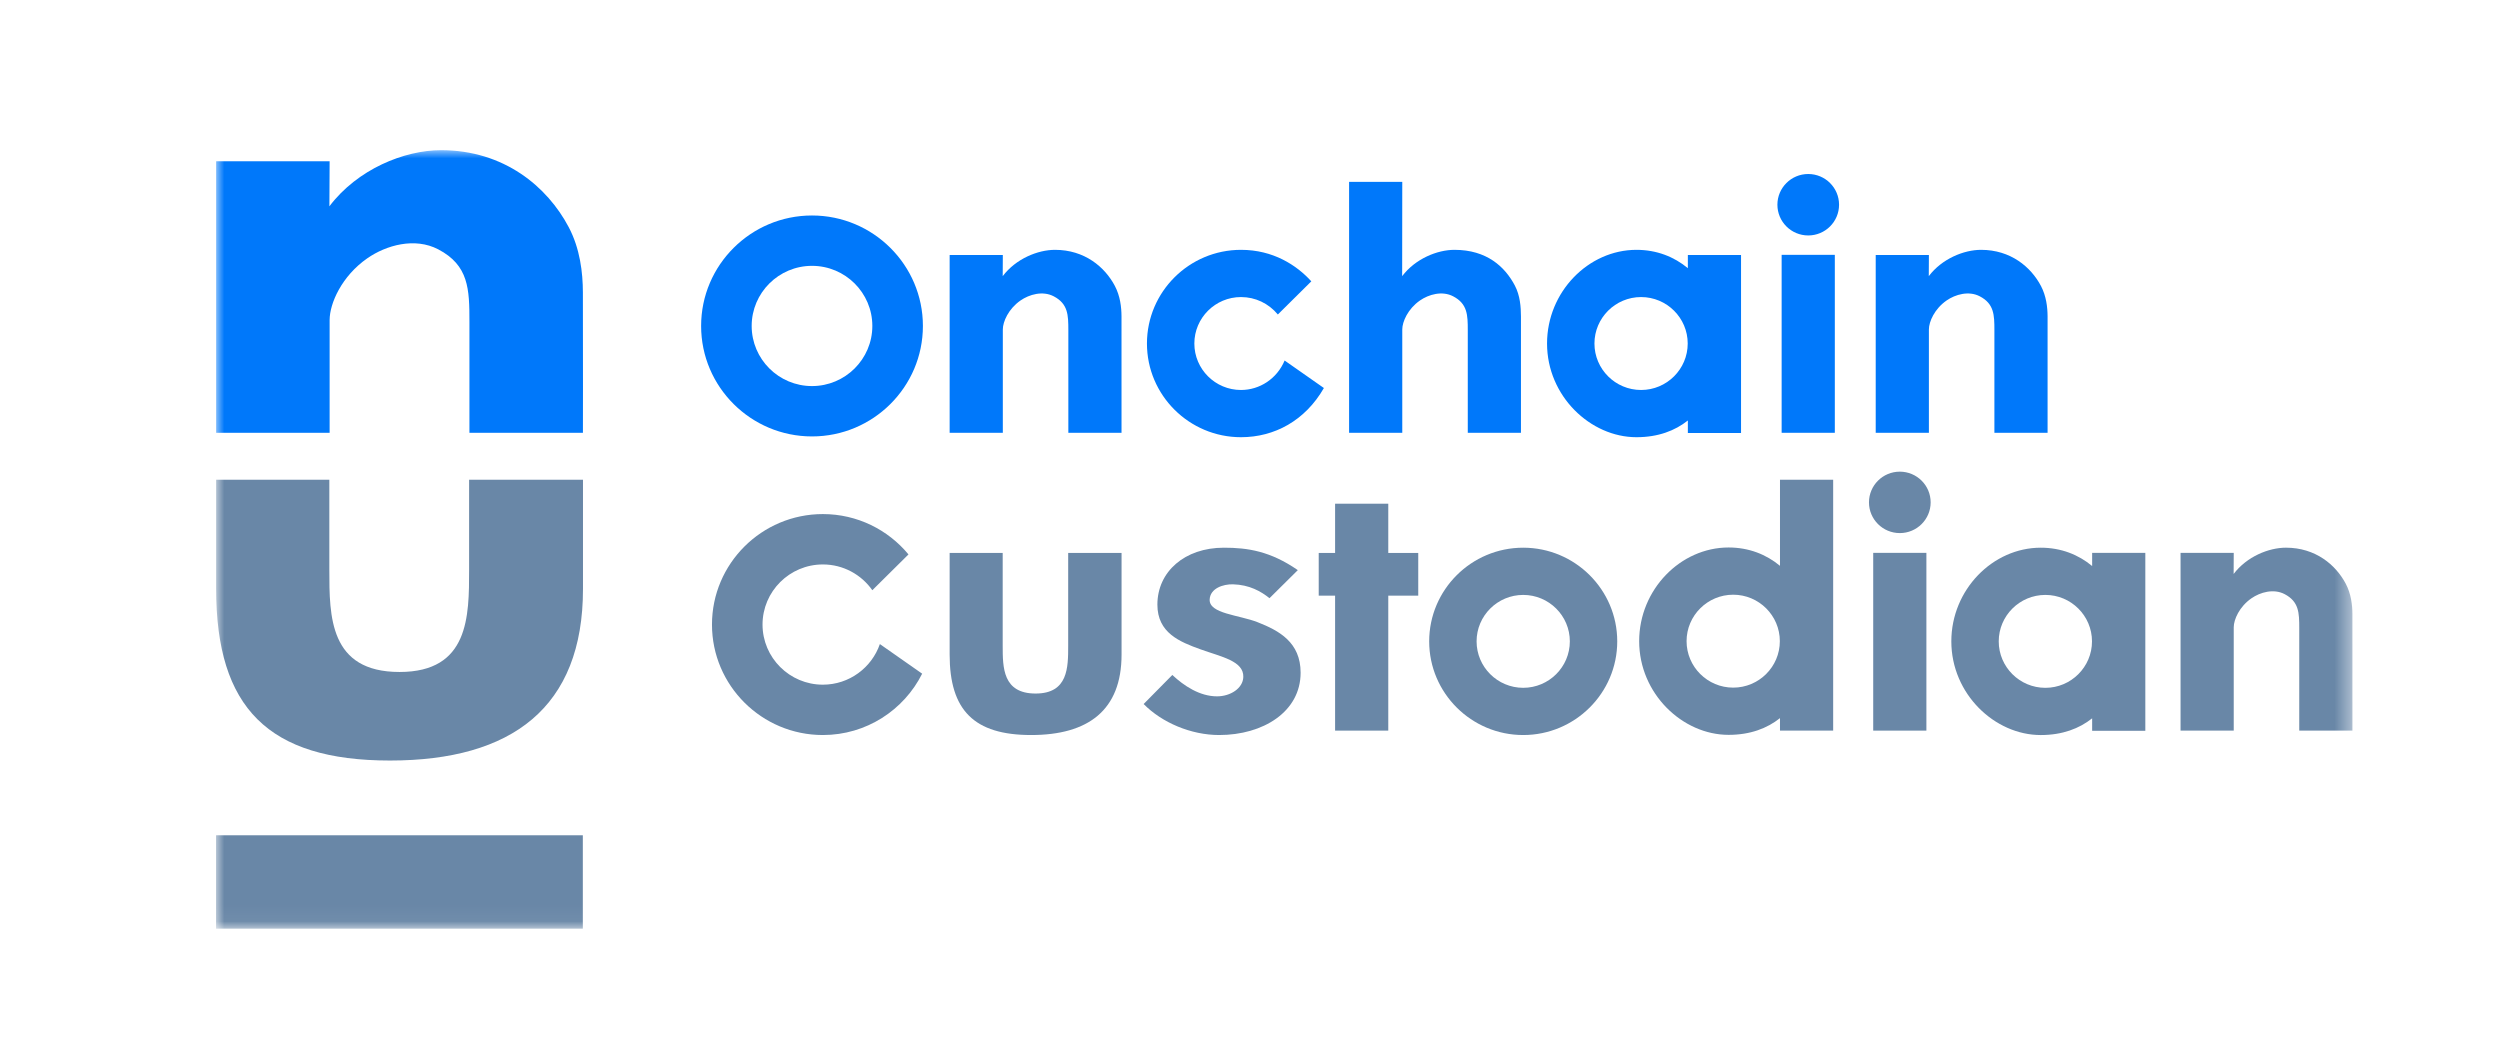 <?xml version="1.0" encoding="UTF-8"?>
<svg width="154px" height="64px" viewBox="0 0 154 64" version="1.1" xmlns="http://www.w3.org/2000/svg" xmlns:xlink="http://www.w3.org/1999/xlink">
    <!-- Generator: Sketch 52.6 (67491) - http://www.bohemiancoding.com/sketch -->
    <title>logo_white copy 10@2x</title>
    <desc>Created with Sketch.</desc>
    <defs>
        <polygon id="path-1" points="0 47.955 131.604 47.955 131.604 0 0 0"></polygon>
    </defs>
    <g id="Sign-in-and-Sign-up" stroke="none" stroke-width="1" fill="none" fill-rule="evenodd">
        <g id="Log-in-1" transform="translate(-23, -16)">
            <g id="Group-3">
                <g id="logo" transform="translate(23, 16)">
                    <rect id="Rectangle" x="0" y="0" width="154" height="64"></rect>
                    <g transform="translate(13.308, 9.251)">
                        <polygon id="Fill-1" fill="#0078FA" points="96.441 6.447 99.717 6.447 99.717 17.409 96.441 17.409"></polygon>
                        <path d="M63.137,17.681 C59.943,17.681 57.344,15.092 57.344,11.91 C57.344,8.728 59.943,6.139 63.137,6.139 C65.119,6.139 66.567,7.085 67.469,8.079 L65.407,10.122 C64.837,9.436 64.021,9.048 63.137,9.048 C61.553,9.048 60.264,10.332 60.264,11.91 C60.264,13.488 61.553,14.772 63.137,14.772 C64.282,14.772 65.351,14.086 65.825,12.957 L68.244,14.651 C67.087,16.664 65.193,17.681 63.137,17.681" id="Fill-3" fill="#0078FA"></path>
                        <path d="M87.783,14.772 C86.199,14.772 84.91,13.488 84.91,11.91 C84.91,10.332 86.199,9.048 87.783,9.048 C89.367,9.048 90.655,10.332 90.655,11.91 C90.655,13.488 89.367,14.772 87.783,14.772 Z M90.664,6.459 L90.664,7.269 C89.821,6.569 88.748,6.139 87.498,6.139 C84.538,6.139 81.99,8.728 81.99,11.91 C81.99,15.147 84.663,17.681 87.498,17.681 C88.833,17.681 89.874,17.279 90.664,16.651 L90.664,17.421 L93.94,17.421 L93.94,6.459 L90.664,6.459 Z" id="Fill-5" fill="#0078FA"></path>
                        <path d="M36.712,7.125 C34.662,7.125 32.995,8.786 32.995,10.828 C32.995,12.87 34.662,14.531 36.712,14.531 C38.761,14.531 40.428,12.87 40.428,10.828 C40.428,8.786 38.761,7.125 36.712,7.125 M36.712,17.633 C32.945,17.633 29.881,14.581 29.881,10.828 C29.881,7.076 32.945,4.023 36.712,4.023 C40.478,4.023 43.543,7.076 43.543,10.828 C43.543,14.581 40.478,17.633 36.712,17.633" id="Fill-7" fill="#0078FA"></path>
                        <path d="M99.978,3.36 C99.978,4.405 99.128,5.253 98.079,5.253 C97.03,5.253 96.18,4.405 96.18,3.36 C96.18,2.316 97.03,1.468 98.079,1.468 C99.128,1.468 99.978,2.316 99.978,3.36" id="Fill-9" fill="#0078FA"></path>
                        <path d="M55.777,10.243 C55.775,9.67 55.695,8.982 55.368,8.363 C54.751,7.192 53.499,6.139 51.683,6.139 C50.62,6.139 49.269,6.688 48.459,7.76 L48.466,6.459 L45.19,6.459 L45.19,17.409 L48.466,17.409 L48.466,11.044 C48.466,10.565 48.813,9.776 49.552,9.261 C50.099,8.881 50.924,8.649 51.6,9.001 C52.484,9.462 52.502,10.154 52.502,11.088 L52.502,17.409 L55.778,17.409 C55.778,17.409 55.783,12.053 55.777,10.243" id="Fill-11" fill="#0078FA"></path>
                        <path d="M112.823,10.243 C112.821,9.67 112.74,8.982 112.414,8.363 C111.797,7.192 110.545,6.139 108.728,6.139 C107.666,6.139 106.315,6.688 105.505,7.76 L105.512,6.459 L102.236,6.459 L102.236,17.409 L105.512,17.409 L105.512,11.044 C105.512,10.565 105.859,9.776 106.598,9.261 C107.145,8.881 107.97,8.649 108.645,9.001 C109.53,9.462 109.547,10.154 109.547,11.088 L109.547,17.409 L112.823,17.409 C112.823,17.409 112.829,12.053 112.823,10.243" id="Fill-13" fill="#0078FA"></path>
                        <path d="M80.383,10.243 C80.381,9.67 80.333,8.958 80.007,8.339 C79.39,7.168 78.265,6.139 76.288,6.139 C75.226,6.139 73.875,6.688 73.065,7.76 L73.072,1.953 L69.796,1.953 L69.796,17.409 L73.072,17.409 L73.072,11.044 C73.072,10.565 73.419,9.776 74.158,9.261 C74.705,8.881 75.53,8.649 76.205,9.001 C77.09,9.462 77.107,10.154 77.107,11.088 L77.107,17.409 L80.383,17.409 C80.383,17.409 80.389,12.053 80.383,10.243" id="Fill-15" fill="#0078FA"></path>
                        <path d="M40.892,30.424 C40.39,31.876 39.007,32.925 37.381,32.925 C35.331,32.925 33.664,31.264 33.664,29.222 C33.664,27.18 35.331,25.519 37.381,25.519 C38.641,25.519 39.755,26.149 40.427,27.107 L42.654,24.901 C41.4,23.385 39.502,22.416 37.381,22.416 C33.614,22.416 30.55,25.469 30.55,29.222 C30.55,32.975 33.614,36.027 37.381,36.027 C40.057,36.027 42.377,34.486 43.497,32.248 L40.892,30.424 Z" id="Fill-17" fill="#6987A7"></path>
                        <path d="M48.458,24.811 L48.458,30.522 C48.458,31.865 48.458,33.471 50.485,33.471 C52.492,33.471 52.492,31.865 52.492,30.522 L52.492,24.811 L55.78,24.811 L55.78,31.074 C55.78,34.502 53.723,36.027 50.209,36.027 C46.695,36.027 45.19,34.502 45.19,31.074 L45.19,24.811 L48.458,24.811 Z" id="Fill-19" fill="#6987A7"></path>
                        <path d="M64.893,27.597 C64.368,27.178 63.663,26.771 62.645,26.743 C62.041,26.727 61.235,26.989 61.207,27.682 C61.172,28.554 63.002,28.624 64.158,29.076 C65.484,29.596 66.81,30.312 66.81,32.188 C66.81,34.593 64.499,36.027 61.794,36.027 C60.061,36.027 58.269,35.264 57.14,34.117 L58.907,32.327 C59.616,32.989 60.586,33.644 61.663,33.644 C62.477,33.644 63.26,33.155 63.28,32.449 C63.308,31.465 61.939,31.214 60.652,30.751 C59.366,30.288 57.987,29.738 57.987,27.995 C57.987,25.965 59.667,24.487 62.083,24.487 C63.555,24.487 64.948,24.701 66.637,25.869 L64.893,27.597 Z" id="Fill-21" fill="#6987A7"></path>
                        <path d="M80.522,27.396 C78.938,27.396 77.65,28.679 77.65,30.257 C77.65,31.835 78.938,33.118 80.522,33.118 C82.105,33.118 83.394,31.835 83.394,30.257 C83.394,28.679 82.105,27.396 80.522,27.396 M80.522,36.027 C77.328,36.027 74.73,33.439 74.73,30.257 C74.73,27.075 77.328,24.487 80.522,24.487 C83.715,24.487 86.314,27.075 86.314,30.257 C86.314,33.439 83.715,36.027 80.522,36.027" id="Fill-23" fill="#6987A7"></path>
                        <path d="M93.457,33.107 C91.874,33.107 90.585,31.823 90.585,30.245 C90.585,28.667 91.874,27.383 93.457,27.383 C95.041,27.383 96.33,28.667 96.33,30.245 C96.33,31.823 95.041,33.107 93.457,33.107 Z M96.339,20.3 L96.339,25.604 C95.496,24.904 94.423,24.474 93.172,24.474 C90.213,24.474 87.665,27.063 87.665,30.245 C87.665,33.482 90.337,36.016 93.172,36.016 C94.508,36.016 95.549,35.614 96.339,34.986 L96.339,35.756 L99.615,35.756 L99.615,20.3 L96.339,20.3 Z" id="Fill-25" fill="#6987A7"></path>
                        <mask id="mask-2" fill="white">
                            <use xlink:href="#path-1"></use>
                        </mask>
                        <g id="Clip-28"></g>
                        <polygon id="Fill-27" fill="#6987A7" mask="url(#mask-2)" points="102.082 35.755 105.358 35.755 105.358 24.805 102.082 24.805"></polygon>
                        <path d="M105.62,21.695 C105.62,22.74 104.769,23.587 103.721,23.587 C102.671,23.587 101.821,22.74 101.821,21.695 C101.821,20.65 102.671,19.803 103.721,19.803 C104.769,19.803 105.62,20.65 105.62,21.695" id="Fill-29" fill="#6987A7" mask="url(#mask-2)"></path>
                        <path d="M112.687,33.119 C111.103,33.119 109.814,31.835 109.814,30.258 C109.814,28.679 111.103,27.396 112.687,27.396 C114.27,27.396 115.559,28.679 115.559,30.258 C115.559,31.835 114.27,33.119 112.687,33.119 Z M115.568,24.806 L115.568,25.616 C114.725,24.916 113.652,24.487 112.402,24.487 C109.442,24.487 106.894,27.076 106.894,30.258 C106.894,33.495 109.566,36.028 112.402,36.028 C113.737,36.028 114.778,35.627 115.568,34.998 L115.568,35.768 L118.844,35.768 L118.844,24.806 L115.568,24.806 Z" id="Fill-30" fill="#6987A7" mask="url(#mask-2)"></path>
                        <path d="M131.601,28.589 C131.599,28.016 131.519,27.328 131.192,26.709 C130.575,25.538 129.323,24.486 127.507,24.486 C126.444,24.486 125.093,25.035 124.284,26.106 L124.29,24.805 L121.014,24.805 L121.014,35.755 L124.29,35.755 L124.29,29.39 C124.29,28.912 124.637,28.122 125.376,27.608 C125.923,27.227 126.748,26.995 127.424,27.347 C128.308,27.809 128.326,28.501 128.326,29.435 L128.326,35.755 L131.602,35.755 C131.602,35.755 131.607,30.4 131.601,28.589" id="Fill-31" fill="#6987A7" mask="url(#mask-2)"></path>
                        <polygon id="Fill-32" fill="#6987A7" mask="url(#mask-2)" points="74.056 24.811 72.21 24.811 72.21 21.777 72.132 21.777 68.999 21.777 68.934 21.777 68.934 24.811 67.925 24.811 67.925 27.441 68.934 27.441 68.934 35.755 68.999 35.755 72.132 35.755 72.21 35.755 72.21 27.441 74.056 27.441"></polygon>
                        <polygon id="Fill-33" fill="#6987A7" mask="url(#mask-2)" points="0 47.955 22.594 47.955 22.594 42.202 0 42.202"></polygon>
                        <path d="M22.598,8.757 C22.594,7.534 22.423,6.065 21.726,4.744 C20.409,2.246 17.738,6.49255112e-05 13.861,6.49255112e-05 C11.594,6.49255112e-05 8.711,1.171 6.983,3.458 L6.997,0.681 L0.006,0.681 L0.006,17.41 L6.997,17.41 L6.997,10.466 C6.997,9.444 7.738,7.76 9.315,6.662 C10.482,5.85 12.242,5.355 13.684,6.107 C15.571,7.091 15.609,8.567 15.609,10.561 L15.609,17.41 L22.6,17.41 C22.6,17.41 22.611,12.621 22.598,8.757" id="Fill-34" fill="#0078FA" mask="url(#mask-2)"></path>
                        <path d="M6.979,20.3 L6.979,25.849 C6.979,28.715 6.979,32.143 11.305,32.143 C15.589,32.143 15.589,28.715 15.589,25.849 L15.589,20.3 L22.604,20.3 L22.604,27.026 C22.604,34.343 18.215,37.598 10.716,37.598 C3.218,37.598 0.006,34.343 0.006,27.026 L0.006,20.3 L6.979,20.3 Z" id="Fill-35" fill="#6987A7" mask="url(#mask-2)"></path>
                    </g>
                </g>
            </g>
        </g>
    </g>
</svg>
